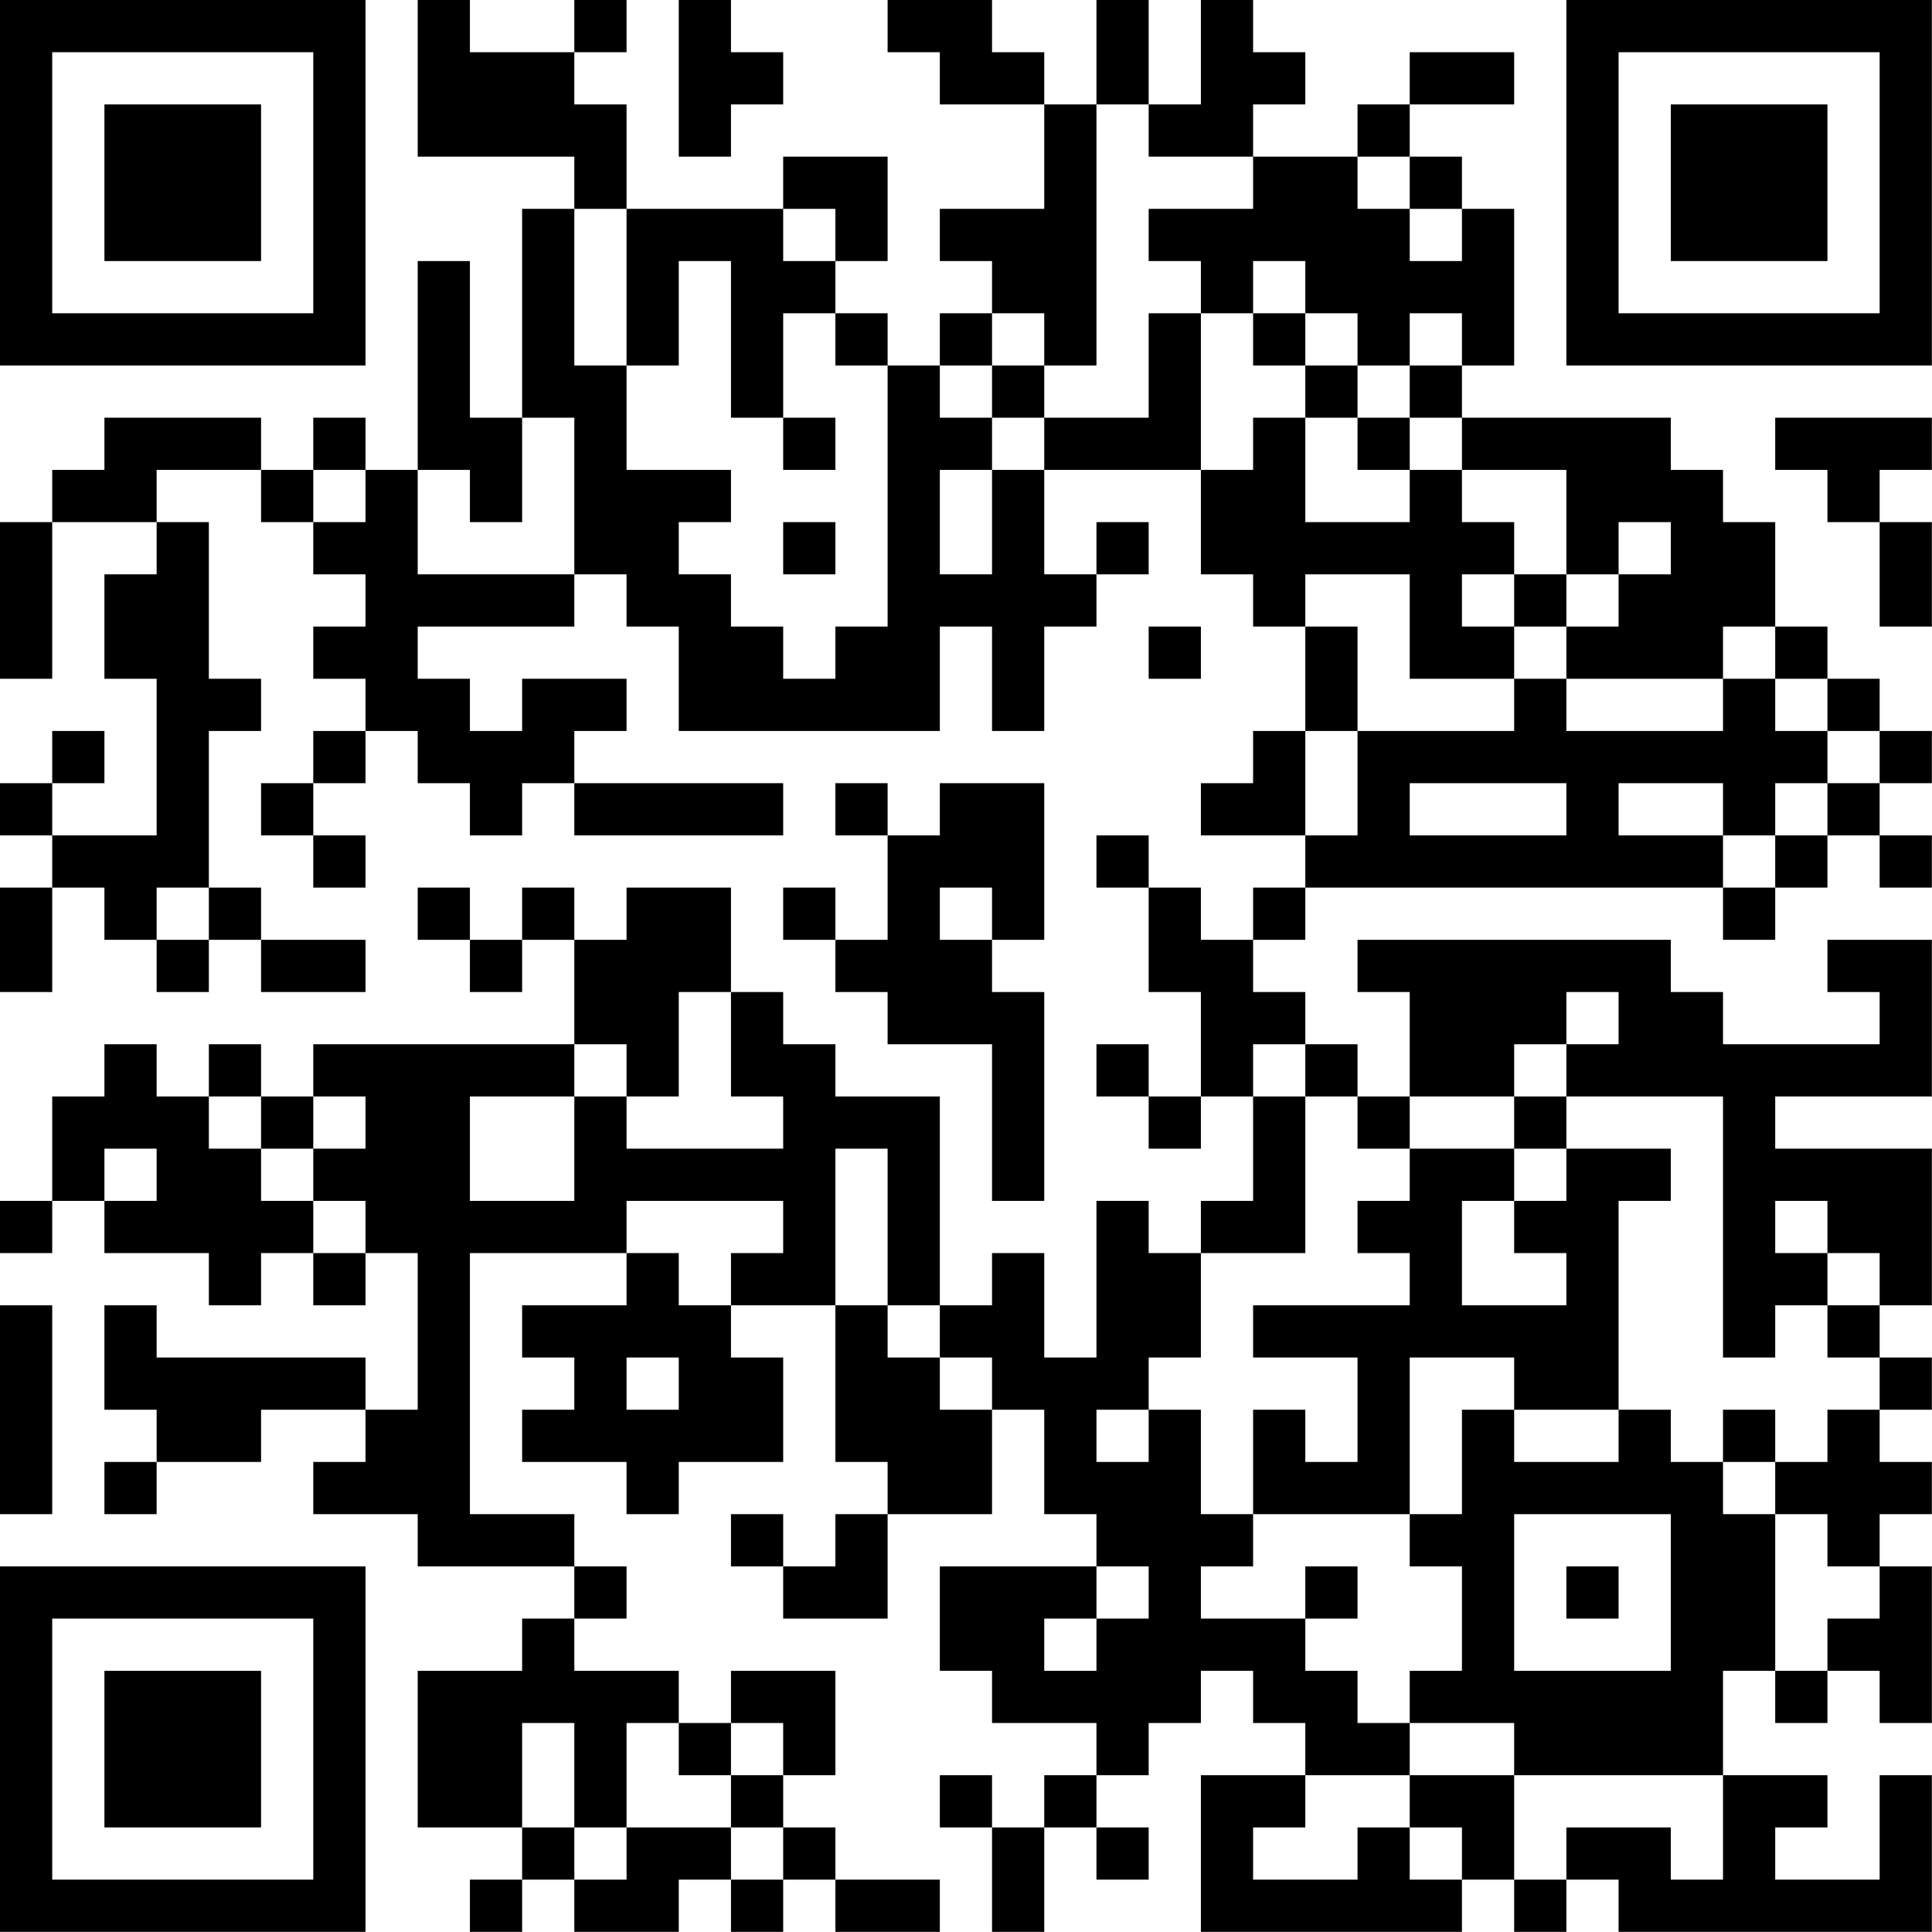 <?xml version="1.0" encoding="UTF-8"?>
<svg xmlns="http://www.w3.org/2000/svg" version="1.1" width="200" height="200" viewBox="0 0 200 200"><rect x="0" y="0" width="200" height="200" fill="#ffffff"/><g transform="scale(5.405)"><g transform="translate(0,0)"><path fill-rule="evenodd" d="M8 0L8 3L11 3L11 4L10 4L10 8L9 8L9 5L8 5L8 9L7 9L7 8L6 8L6 9L5 9L5 8L2 8L2 9L1 9L1 10L0 10L0 13L1 13L1 10L3 10L3 11L2 11L2 13L3 13L3 16L1 16L1 15L2 15L2 14L1 14L1 15L0 15L0 16L1 16L1 17L0 17L0 19L1 19L1 17L2 17L2 18L3 18L3 19L4 19L4 18L5 18L5 19L7 19L7 18L5 18L5 17L4 17L4 14L5 14L5 13L4 13L4 10L3 10L3 9L5 9L5 10L6 10L6 11L7 11L7 12L6 12L6 13L7 13L7 14L6 14L6 15L5 15L5 16L6 16L6 17L7 17L7 16L6 16L6 15L7 15L7 14L8 14L8 15L9 15L9 16L10 16L10 15L11 15L11 16L15 16L15 15L11 15L11 14L12 14L12 13L10 13L10 14L9 14L9 13L8 13L8 12L11 12L11 11L12 11L12 12L13 12L13 14L18 14L18 12L19 12L19 14L20 14L20 12L21 12L21 11L22 11L22 10L21 10L21 11L20 11L20 9L23 9L23 11L24 11L24 12L25 12L25 14L24 14L24 15L23 15L23 16L25 16L25 17L24 17L24 18L23 18L23 17L22 17L22 16L21 16L21 17L22 17L22 19L23 19L23 21L22 21L22 20L21 20L21 21L22 21L22 22L23 22L23 21L24 21L24 23L23 23L23 24L22 24L22 23L21 23L21 26L20 26L20 24L19 24L19 25L18 25L18 21L16 21L16 20L15 20L15 19L14 19L14 17L12 17L12 18L11 18L11 17L10 17L10 18L9 18L9 17L8 17L8 18L9 18L9 19L10 19L10 18L11 18L11 20L6 20L6 21L5 21L5 20L4 20L4 21L3 21L3 20L2 20L2 21L1 21L1 23L0 23L0 24L1 24L1 23L2 23L2 24L4 24L4 25L5 25L5 24L6 24L6 25L7 25L7 24L8 24L8 27L7 27L7 26L3 26L3 25L2 25L2 27L3 27L3 28L2 28L2 29L3 29L3 28L5 28L5 27L7 27L7 28L6 28L6 29L8 29L8 30L11 30L11 31L10 31L10 32L8 32L8 35L10 35L10 36L9 36L9 37L10 37L10 36L11 36L11 37L13 37L13 36L14 36L14 37L15 37L15 36L16 36L16 37L18 37L18 36L16 36L16 35L15 35L15 34L16 34L16 32L14 32L14 33L13 33L13 32L11 32L11 31L12 31L12 30L11 30L11 29L9 29L9 24L12 24L12 25L10 25L10 26L11 26L11 27L10 27L10 28L12 28L12 29L13 29L13 28L15 28L15 26L14 26L14 25L16 25L16 28L17 28L17 29L16 29L16 30L15 30L15 29L14 29L14 30L15 30L15 31L17 31L17 29L19 29L19 27L20 27L20 29L21 29L21 30L18 30L18 32L19 32L19 33L21 33L21 34L20 34L20 35L19 35L19 34L18 34L18 35L19 35L19 37L20 37L20 35L21 35L21 36L22 36L22 35L21 35L21 34L22 34L22 33L23 33L23 32L24 32L24 33L25 33L25 34L23 34L23 37L28 37L28 36L29 36L29 37L30 37L30 36L31 36L31 37L37 37L37 34L36 34L36 36L34 36L34 35L35 35L35 34L33 34L33 32L34 32L34 33L35 33L35 32L36 32L36 33L37 33L37 30L36 30L36 29L37 29L37 28L36 28L36 27L37 27L37 26L36 26L36 25L37 25L37 22L34 22L34 21L37 21L37 18L35 18L35 19L36 19L36 20L33 20L33 19L32 19L32 18L26 18L26 19L27 19L27 21L26 21L26 20L25 20L25 19L24 19L24 18L25 18L25 17L33 17L33 18L34 18L34 17L35 17L35 16L36 16L36 17L37 17L37 16L36 16L36 15L37 15L37 14L36 14L36 13L35 13L35 12L34 12L34 10L33 10L33 9L32 9L32 8L28 8L28 7L29 7L29 4L28 4L28 3L27 3L27 2L29 2L29 1L27 1L27 2L26 2L26 3L24 3L24 2L25 2L25 1L24 1L24 0L23 0L23 2L22 2L22 0L21 0L21 2L20 2L20 1L19 1L19 0L17 0L17 1L18 1L18 2L20 2L20 4L18 4L18 5L19 5L19 6L18 6L18 7L17 7L17 6L16 6L16 5L17 5L17 3L15 3L15 4L12 4L12 2L11 2L11 1L12 1L12 0L11 0L11 1L9 1L9 0ZM13 0L13 3L14 3L14 2L15 2L15 1L14 1L14 0ZM21 2L21 7L20 7L20 6L19 6L19 7L18 7L18 8L19 8L19 9L18 9L18 11L19 11L19 9L20 9L20 8L22 8L22 6L23 6L23 9L24 9L24 8L25 8L25 10L27 10L27 9L28 9L28 10L29 10L29 11L28 11L28 12L29 12L29 13L27 13L27 11L25 11L25 12L26 12L26 14L25 14L25 16L26 16L26 14L29 14L29 13L30 13L30 14L33 14L33 13L34 13L34 14L35 14L35 15L34 15L34 16L33 16L33 15L31 15L31 16L33 16L33 17L34 17L34 16L35 16L35 15L36 15L36 14L35 14L35 13L34 13L34 12L33 12L33 13L30 13L30 12L31 12L31 11L32 11L32 10L31 10L31 11L30 11L30 9L28 9L28 8L27 8L27 7L28 7L28 6L27 6L27 7L26 7L26 6L25 6L25 5L24 5L24 6L23 6L23 5L22 5L22 4L24 4L24 3L22 3L22 2ZM26 3L26 4L27 4L27 5L28 5L28 4L27 4L27 3ZM11 4L11 7L12 7L12 9L14 9L14 10L13 10L13 11L14 11L14 12L15 12L15 13L16 13L16 12L17 12L17 7L16 7L16 6L15 6L15 8L14 8L14 5L13 5L13 7L12 7L12 4ZM15 4L15 5L16 5L16 4ZM24 6L24 7L25 7L25 8L26 8L26 9L27 9L27 8L26 8L26 7L25 7L25 6ZM19 7L19 8L20 8L20 7ZM10 8L10 10L9 10L9 9L8 9L8 11L11 11L11 8ZM15 8L15 9L16 9L16 8ZM34 8L34 9L35 9L35 10L36 10L36 12L37 12L37 10L36 10L36 9L37 9L37 8ZM6 9L6 10L7 10L7 9ZM15 10L15 11L16 11L16 10ZM29 11L29 12L30 12L30 11ZM22 12L22 13L23 13L23 12ZM16 15L16 16L17 16L17 18L16 18L16 17L15 17L15 18L16 18L16 19L17 19L17 20L19 20L19 23L20 23L20 19L19 19L19 18L20 18L20 15L18 15L18 16L17 16L17 15ZM27 15L27 16L30 16L30 15ZM3 17L3 18L4 18L4 17ZM18 17L18 18L19 18L19 17ZM13 19L13 21L12 21L12 20L11 20L11 21L9 21L9 23L11 23L11 21L12 21L12 22L15 22L15 21L14 21L14 19ZM30 19L30 20L29 20L29 21L27 21L27 22L26 22L26 21L25 21L25 20L24 20L24 21L25 21L25 24L23 24L23 26L22 26L22 27L21 27L21 28L22 28L22 27L23 27L23 29L24 29L24 30L23 30L23 31L25 31L25 32L26 32L26 33L27 33L27 34L25 34L25 35L24 35L24 36L26 36L26 35L27 35L27 36L28 36L28 35L27 35L27 34L29 34L29 36L30 36L30 35L32 35L32 36L33 36L33 34L29 34L29 33L27 33L27 32L28 32L28 30L27 30L27 29L28 29L28 27L29 27L29 28L31 28L31 27L32 27L32 28L33 28L33 29L34 29L34 32L35 32L35 31L36 31L36 30L35 30L35 29L34 29L34 28L35 28L35 27L36 27L36 26L35 26L35 25L36 25L36 24L35 24L35 23L34 23L34 24L35 24L35 25L34 25L34 26L33 26L33 21L30 21L30 20L31 20L31 19ZM4 21L4 22L5 22L5 23L6 23L6 24L7 24L7 23L6 23L6 22L7 22L7 21L6 21L6 22L5 22L5 21ZM29 21L29 22L27 22L27 23L26 23L26 24L27 24L27 25L24 25L24 26L26 26L26 28L25 28L25 27L24 27L24 29L27 29L27 26L29 26L29 27L31 27L31 23L32 23L32 22L30 22L30 21ZM2 22L2 23L3 23L3 22ZM16 22L16 25L17 25L17 26L18 26L18 27L19 27L19 26L18 26L18 25L17 25L17 22ZM29 22L29 23L28 23L28 25L30 25L30 24L29 24L29 23L30 23L30 22ZM12 23L12 24L13 24L13 25L14 25L14 24L15 24L15 23ZM0 25L0 29L1 29L1 25ZM12 26L12 27L13 27L13 26ZM33 27L33 28L34 28L34 27ZM29 29L29 32L32 32L32 29ZM21 30L21 31L20 31L20 32L21 32L21 31L22 31L22 30ZM25 30L25 31L26 31L26 30ZM30 30L30 31L31 31L31 30ZM10 33L10 35L11 35L11 36L12 36L12 35L14 35L14 36L15 36L15 35L14 35L14 34L15 34L15 33L14 33L14 34L13 34L13 33L12 33L12 35L11 35L11 33ZM0 0L0 7L7 7L7 0ZM1 1L1 6L6 6L6 1ZM2 2L2 5L5 5L5 2ZM30 0L30 7L37 7L37 0ZM31 1L31 6L36 6L36 1ZM32 2L32 5L35 5L35 2ZM0 30L0 37L7 37L7 30ZM1 31L1 36L6 36L6 31ZM2 32L2 35L5 35L5 32Z" fill="#000000"/></g></g></svg>
